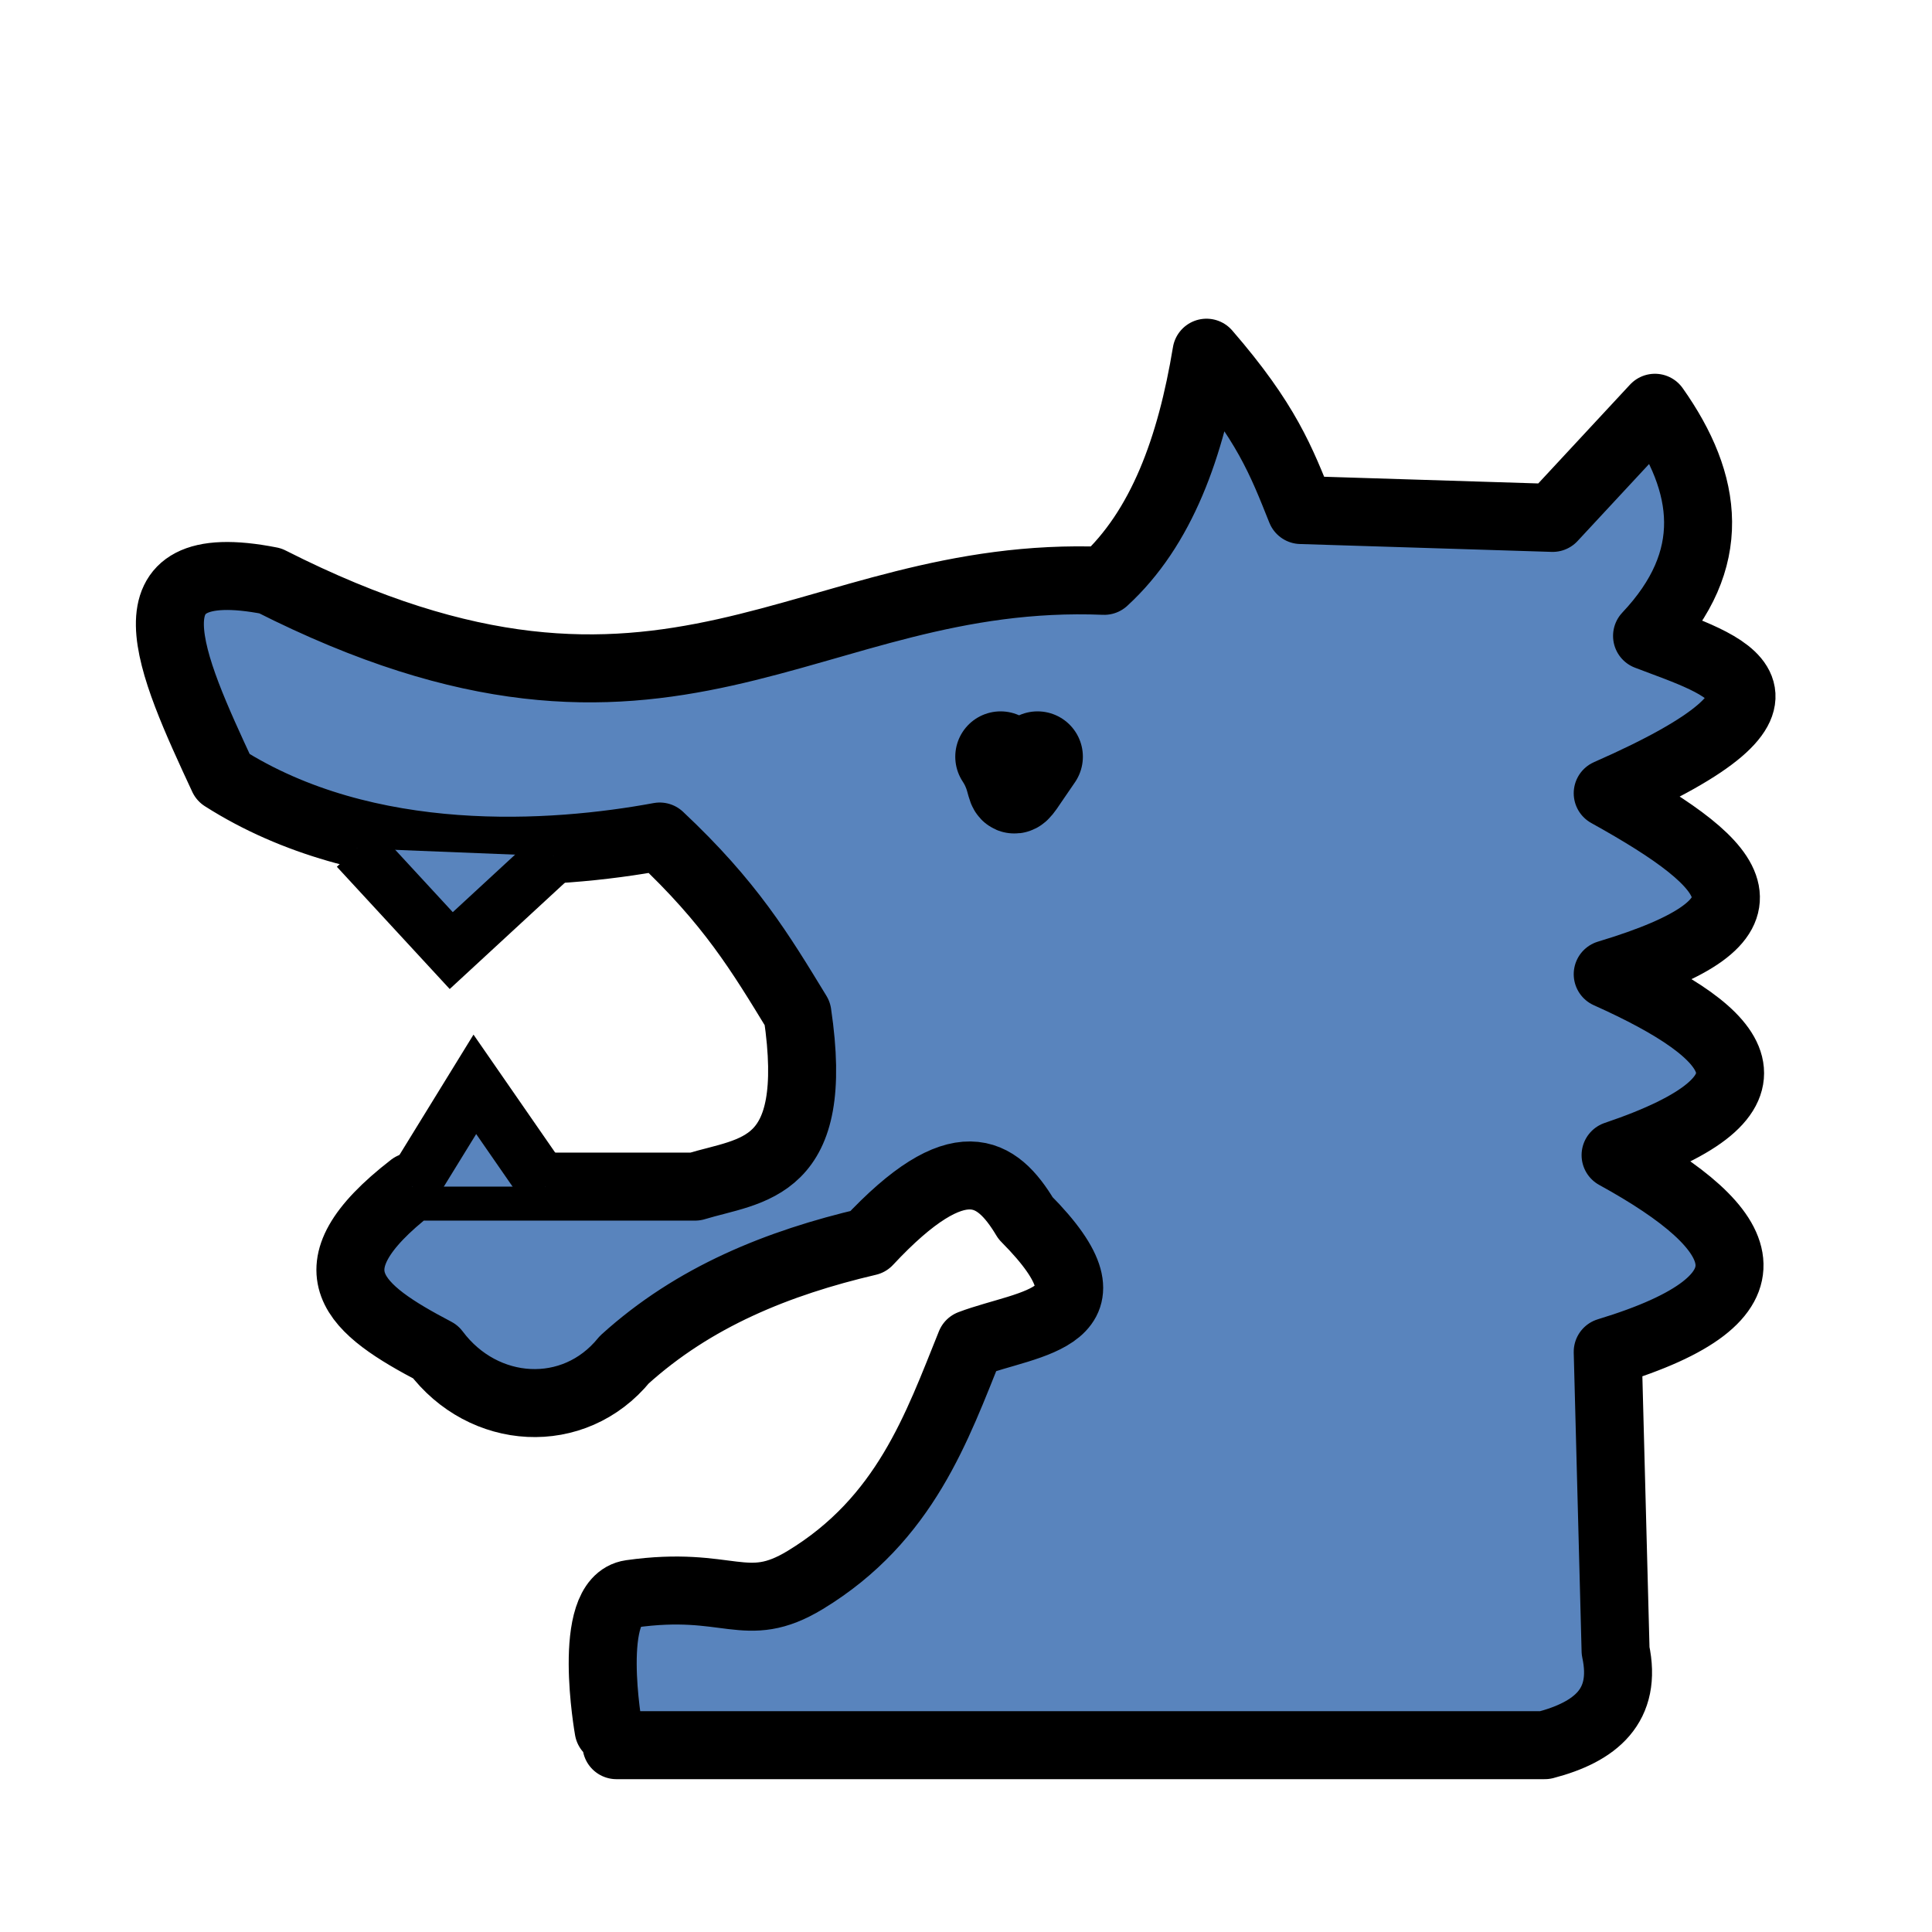 <?xml version="1.0" encoding="UTF-8" standalone="no"?>
<svg
   xmlns:dc="http://purl.org/dc/elements/1.1/"
   xmlns:cc="http://creativecommons.org/ns#"
   xmlns:rdf="http://www.w3.org/1999/02/22-rdf-syntax-ns#"
   xmlns:svg="http://www.w3.org/2000/svg"
   xmlns="http://www.w3.org/2000/svg"
   xmlns:sodipodi="http://sodipodi.sourceforge.net/DTD/sodipodi-0.dtd"
   xmlns:inkscape="http://www.inkscape.org/namespaces/inkscape"
   id="svg2"
   height="100%"
   width="100%"
   version="1.1"
   viewBox="0 0 2048 2048"
   inkscape:version="1.0.2-2 (e86c870879, 2021-01-15)"
   sodipodi:docname="wdragon.svg"
   inkscape:export-filename="S:\Greg\Projects\Chess\CVP\Graphics\Alfaerie SVG\WDragon.png"
   inkscape:export-xdpi="18.75"
   inkscape:export-ydpi="18.75">
  <defs
     id="defs9">
    <inkscape:perspective
       sodipodi:type="inkscape:persp3d"
       inkscape:vp_x="0 : 1024 : 1"
       inkscape:vp_y="0 : 1000 : 0"
       inkscape:vp_z="2048 : 1024 : 1"
       inkscape:persp3d-origin="1024 : 682.66667 : 1"
       id="perspective10" />
    <inkscape:perspective
       id="perspective3598"
       inkscape:persp3d-origin="0.5 : 0.33333333 : 1"
       inkscape:vp_z="1 : 0.5 : 1"
       inkscape:vp_y="0 : 1000 : 0"
       inkscape:vp_x="0 : 0.5 : 1"
       sodipodi:type="inkscape:persp3d" />
    <inkscape:perspective
       id="perspective3598-5"
       inkscape:persp3d-origin="0.5 : 0.33333333 : 1"
       inkscape:vp_z="1 : 0.5 : 1"
       inkscape:vp_y="0 : 1000 : 0"
       inkscape:vp_x="0 : 0.5 : 1"
       sodipodi:type="inkscape:persp3d" />
    <inkscape:perspective
       id="perspective3598-3"
       inkscape:persp3d-origin="0.5 : 0.33333333 : 1"
       inkscape:vp_z="1 : 0.5 : 1"
       inkscape:vp_y="0 : 1000 : 0"
       inkscape:vp_x="0 : 0.5 : 1"
       sodipodi:type="inkscape:persp3d" />
    <inkscape:perspective
       id="perspective2853"
       inkscape:persp3d-origin="0.5 : 0.33333333 : 1"
       inkscape:vp_z="1 : 0.5 : 1"
       inkscape:vp_y="0 : 1000 : 0"
       inkscape:vp_x="0 : 0.5 : 1"
       sodipodi:type="inkscape:persp3d" />
    <inkscape:perspective
       id="perspective3651"
       inkscape:persp3d-origin="0.5 : 0.33333333 : 1"
       inkscape:vp_z="1 : 0.5 : 1"
       inkscape:vp_y="0 : 1000 : 0"
       inkscape:vp_x="0 : 0.5 : 1"
       sodipodi:type="inkscape:persp3d" />
    <inkscape:perspective
       id="perspective3710"
       inkscape:persp3d-origin="0.5 : 0.33333333 : 1"
       inkscape:vp_z="1 : 0.5 : 1"
       inkscape:vp_y="0 : 1000 : 0"
       inkscape:vp_x="0 : 0.5 : 1"
       sodipodi:type="inkscape:persp3d" />
  </defs>
  <sodipodi:namedview
     pagecolor="#ffffff"
     bordercolor="#666666"
     borderopacity="1"
     objecttolerance="10"
     gridtolerance="10"
     guidetolerance="10"
     inkscape:pageopacity="0"
     inkscape:pageshadow="2"
     inkscape:window-width="1562"
     inkscape:window-height="951"
     id="namedview7"
     showgrid="false"
     inkscape:zoom="0.23046875"
     inkscape:cx="1053.6285"
     inkscape:cy="1024"
     inkscape:window-x="5"
     inkscape:window-y="24"
     inkscape:window-maximized="0"
     inkscape:current-layer="svg2"
     inkscape:document-rotation="0" />
  <g
     id="g3724"
     transform="matrix(0.961,0,0,0.961,19.662,73.638)"
     style="fill:#5984bd;fill-opacity:1">
    <path
       sodipodi:nodetypes="ccccccccccccccccccccccccssc"
       id="path3716"
       d="M 659.525,1848.407 H 1683.525 c 56.114,-14.658 91.162,-43.361 78.102,-104.136 l -8.678,-329.763 c 195.941,-59.447 158.881,-134.426 8.678,-216.949 196.932,-66.531 139.679,-133.062 -8.678,-199.593 197.541,-59.34 148.428,-117.189 -10e-5,-199.593 248.419,-109.176 126.258,-141.79 43.39,-173.559 79.241,-83.887 67.98,-167.774 8.678,-251.661 l -112.814,121.492 -277.695,-8.678 c -21.675,-54.228 -37.883,-97.043 -104.136,-173.559 -17.229,104.263 -49.436,193.547 -112.814,251.661 -330.424,-13.385 -478.428,223.79 -919.864,0 -167.748,-32.958 -110.258,91.75 -52.068,216.949 159.096,101.345 364.475,86.78 481.627,65.085 78.102,73.317 110.644,127.688 151.864,195.254 25.924,174.814 -49.8,171.742 -112.814,190.915 H 433.898 c -119.502,92.444 -62.066,135.927 26.034,182.237 52.661,70.538 152.724,76.969 208.271,8.678 76.626,-69.483 169.335,-106.799 269.017,-130.169 100.164,-107.403 142.007,-78.724 173.559,-26.034 111.254,112.034 3.471,114.549 -60.746,138.847 -36.817,91.246 -71.81,193.343 -182.237,260.339 -66.152,40.134 -83.56,-0.028 -192.404,15.341 -50.018,7.062 -24.545,149.541 -24.545,149.541"
       style="fill:#5984bd;fill-opacity:1;stroke:#000000;stroke-width:75;stroke-linecap:round;stroke-linejoin:round;stroke-miterlimit:4;stroke-dasharray:none;stroke-opacity:1"
       inkscape:connector-curvature="0" />
    <path
       sodipodi:nodetypes="cc"
       id="path3718"
       d="m 1083.257,758.051 c 23.34,35.307 1.63,56.177 40.758,0"
       style="fill:#5984bd;fill-opacity:1;stroke:#000000;stroke-width:100;stroke-linecap:round;stroke-linejoin:miter;stroke-miterlimit:4;stroke-dasharray:none;stroke-opacity:1"
       inkscape:connector-curvature="0" />
    <path
       sodipodi:nodetypes="ccc"
       id="path3720"
       d="M 373.153,859.119 477.288,971.932 590.102,867.797"
       style="fill:#5984bd;fill-opacity:1;stroke:#000000;stroke-width:60;stroke-linecap:butt;stroke-linejoin:miter;stroke-miterlimit:4;stroke-dasharray:none;stroke-opacity:1" />
    <path
       sodipodi:nodetypes="ccc"
       id="path3722"
       d="m 433.898,1232.271 69.424,-112.814 78.102,112.814"
       style="fill:#5984bd;fill-opacity:1;stroke:#000000;stroke-width:60;stroke-linecap:butt;stroke-linejoin:miter;stroke-miterlimit:4;stroke-dasharray:none;stroke-opacity:1" />
  </g>
</svg>
